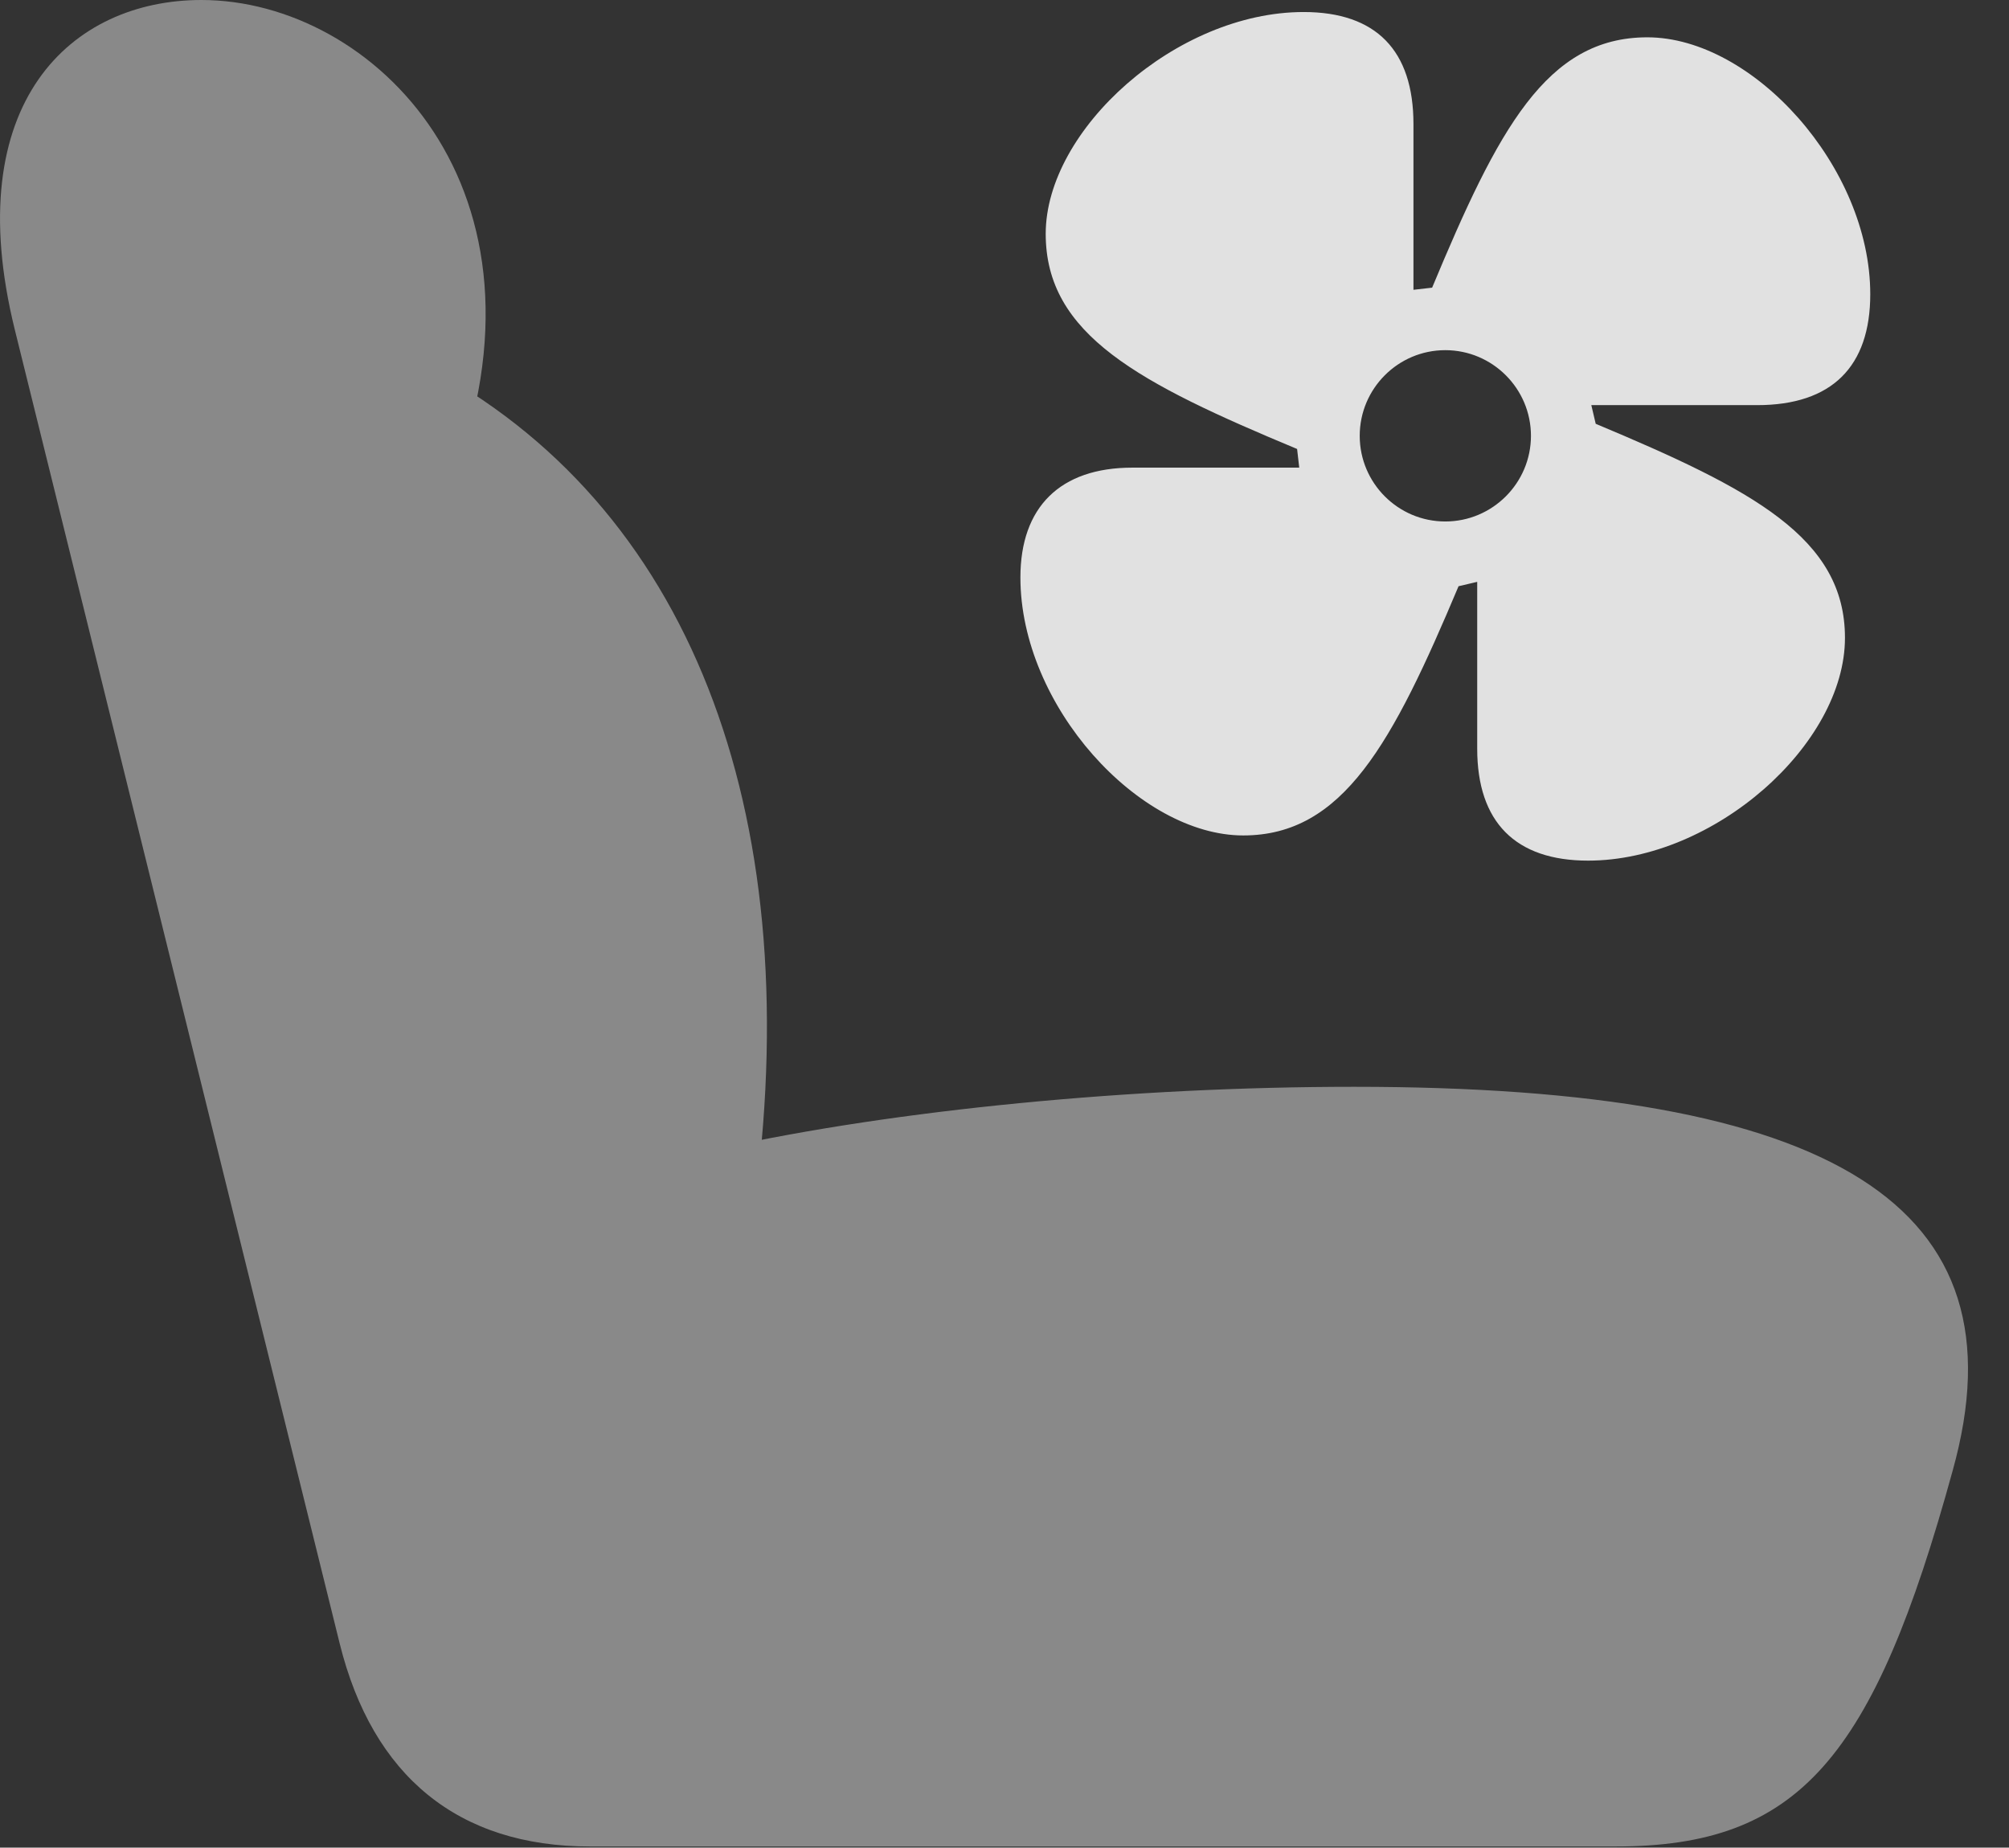 <?xml version="1.0" encoding="UTF-8"?>
<!--Generator: Apple Native CoreSVG 341-->
<!DOCTYPE svg
PUBLIC "-//W3C//DTD SVG 1.1//EN"
       "http://www.w3.org/Graphics/SVG/1.1/DTD/svg11.dtd">
<svg version="1.1" xmlns="http://www.w3.org/2000/svg" xmlns:xlink="http://www.w3.org/1999/xlink" viewBox="0 0 17.869 16.436">
 <rect x="0" y="0" width="17.869" height="16.436" fill="#333333" stroke="none"/>
 <g>
  <rect height="16.436" opacity="0" width="17.869" x="0" y="0"/>
  <path d="M17.367 13.086C18.031 10.713 16.293 9.668 12.045 9.668C10.062 9.668 7.972 9.873 6.41 10.215L6.722 10.635C7.162 7.207 6.137 4.482 3.763 3.242L4.017 4.307C5.023 1.689 3.324 0 1.791 0C0.638 0-0.367 0.908 0.131 2.93L3.021 14.619C3.314 15.801 4.076 16.426 5.248 16.426L14.369 16.426C16 16.426 16.664 15.645 17.367 13.086Z" fill="white" fill-opacity="0.425"/>
  <path d="M9.076 5.137C9.076 6.279 10.131 7.432 11.058 7.432C11.947 7.432 12.386 6.611 12.973 5.215L13.139 5.176L13.139 6.66C13.139 7.314 13.48 7.656 14.125 7.656C15.248 7.656 16.41 6.621 16.41 5.674C16.41 4.785 15.59 4.355 14.193 3.77L14.154 3.604L15.629 3.604C16.293 3.604 16.635 3.262 16.635 2.617C16.635 1.484 15.59 0.332 14.652 0.332C13.754 0.332 13.324 1.152 12.738 2.559L12.572 2.578L12.572 1.104C12.572 0.449 12.24 0.107 11.595 0.107C10.463 0.107 9.301 1.152 9.301 2.08C9.301 2.979 10.131 3.408 11.537 3.994L11.556 4.16L10.072 4.16C9.428 4.16 9.076 4.512 9.076 5.137ZM12.855 4.639C12.435 4.639 12.094 4.297 12.094 3.877C12.094 3.457 12.435 3.115 12.855 3.115C13.275 3.115 13.617 3.457 13.617 3.877C13.617 4.297 13.275 4.639 12.855 4.639Z" fill="white" fill-opacity="0.85"/>
 </g>
</svg>
